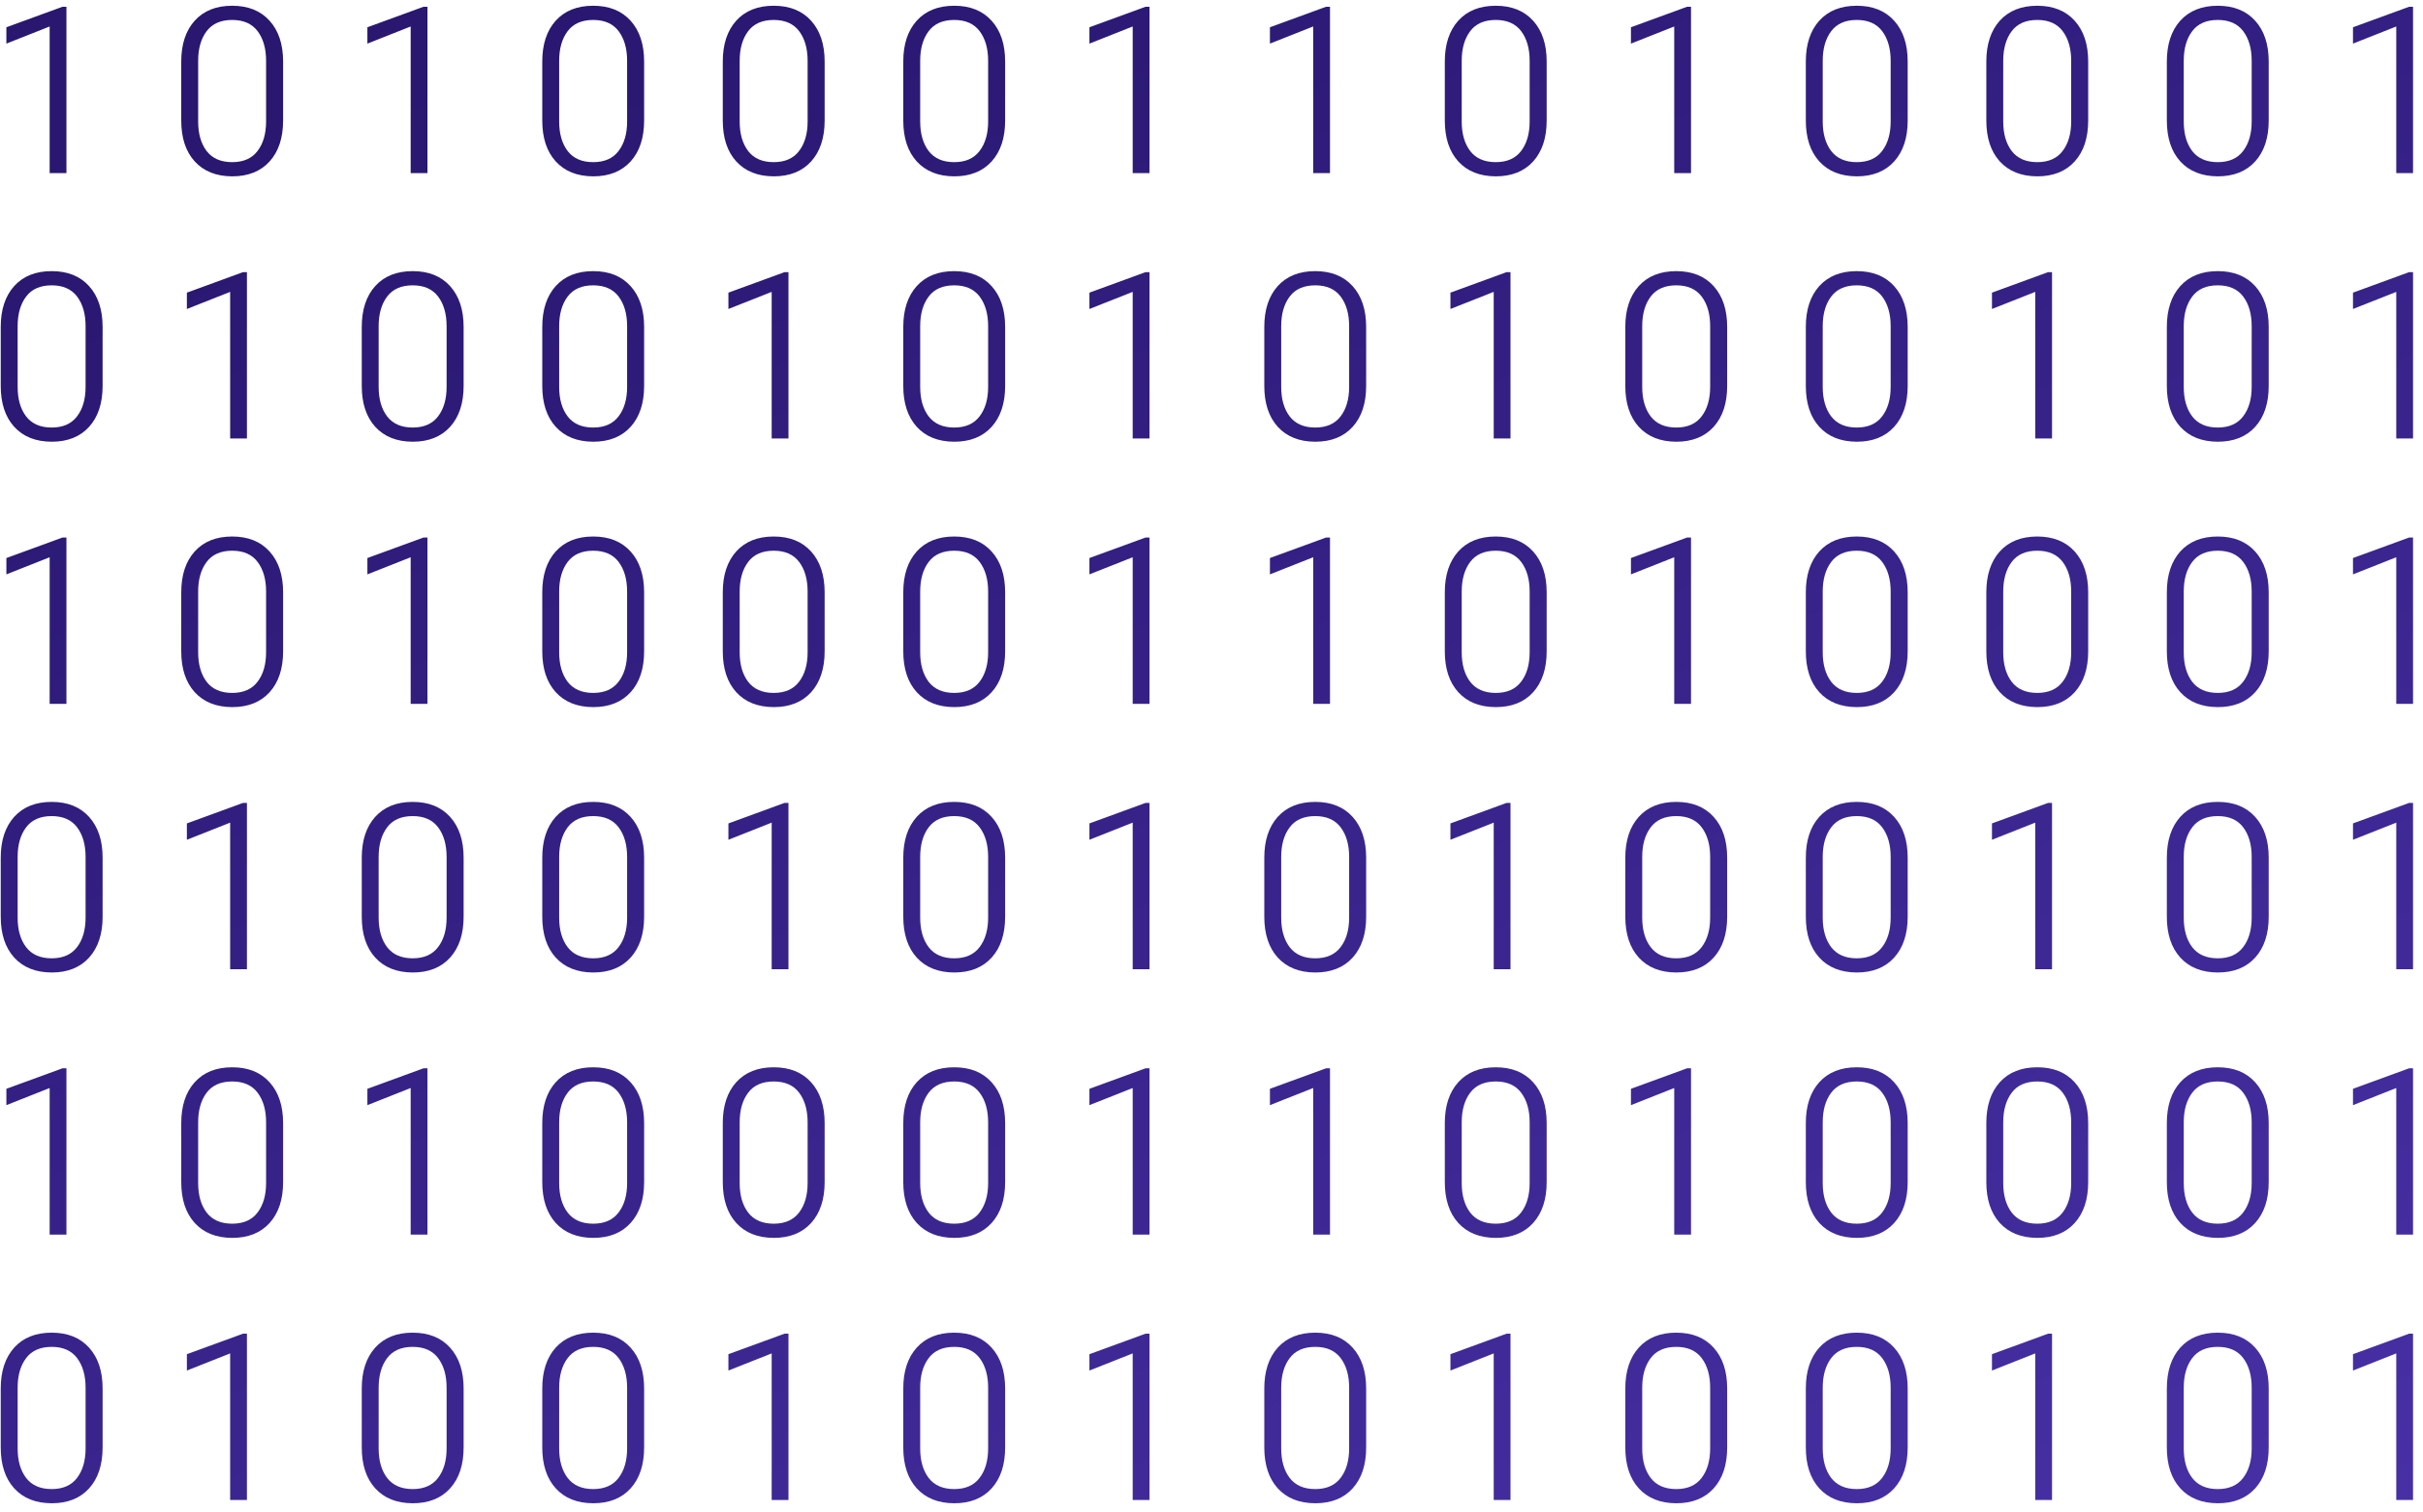 <svg width="210" height="131" viewBox="0 0 210 131" fill="none" xmlns="http://www.w3.org/2000/svg">
<path d="M4.303 15V2.295L0.553 3.779V2.363L5.416 0.586H5.758V15H4.303ZM15.709 10.449V5.332C15.709 3.841 16.096 2.663 16.871 1.797C17.652 0.931 18.736 0.498 20.123 0.498C21.503 0.498 22.584 0.931 23.365 1.797C24.146 2.663 24.537 3.841 24.537 5.332V10.449C24.537 11.947 24.146 13.128 23.365 13.994C22.584 14.854 21.503 15.283 20.123 15.283C18.736 15.277 17.652 14.844 16.871 13.984C16.096 13.125 15.709 11.947 15.709 10.449ZM17.174 10.527C17.174 11.588 17.418 12.441 17.906 13.086C18.401 13.73 19.14 14.053 20.123 14.053C21.1 14.053 21.832 13.73 22.32 13.086C22.815 12.441 23.062 11.588 23.062 10.527V5.264C23.062 4.209 22.818 3.356 22.33 2.705C21.842 2.054 21.106 1.729 20.123 1.729C19.134 1.729 18.395 2.054 17.906 2.705C17.418 3.356 17.174 4.209 17.174 5.264V10.527ZM35.592 15V2.295L31.842 3.779V2.363L36.705 0.586H37.047V15H35.592ZM46.998 10.449V5.332C46.998 3.841 47.385 2.663 48.16 1.797C48.941 0.931 50.025 0.498 51.412 0.498C52.792 0.498 53.873 0.931 54.654 1.797C55.435 2.663 55.826 3.841 55.826 5.332V10.449C55.826 11.947 55.435 13.128 54.654 13.994C53.873 14.854 52.792 15.283 51.412 15.283C50.025 15.277 48.941 14.844 48.16 13.984C47.385 13.125 46.998 11.947 46.998 10.449ZM48.463 10.527C48.463 11.588 48.707 12.441 49.195 13.086C49.69 13.73 50.429 14.053 51.412 14.053C52.389 14.053 53.121 13.73 53.609 13.086C54.104 12.441 54.352 11.588 54.352 10.527V5.264C54.352 4.209 54.107 3.356 53.619 2.705C53.131 2.054 52.395 1.729 51.412 1.729C50.422 1.729 49.684 2.054 49.195 2.705C48.707 3.356 48.463 4.209 48.463 5.264V10.527ZM62.643 10.449V5.332C62.643 3.841 63.03 2.663 63.805 1.797C64.586 0.931 65.67 0.498 67.057 0.498C68.437 0.498 69.518 0.931 70.299 1.797C71.08 2.663 71.471 3.841 71.471 5.332V10.449C71.471 11.947 71.08 13.128 70.299 13.994C69.518 14.854 68.437 15.283 67.057 15.283C65.67 15.277 64.586 14.844 63.805 13.984C63.03 13.125 62.643 11.947 62.643 10.449ZM64.107 10.527C64.107 11.588 64.352 12.441 64.84 13.086C65.335 13.73 66.074 14.053 67.057 14.053C68.033 14.053 68.766 13.73 69.254 13.086C69.749 12.441 69.996 11.588 69.996 10.527V5.264C69.996 4.209 69.752 3.356 69.264 2.705C68.775 2.054 68.04 1.729 67.057 1.729C66.067 1.729 65.328 2.054 64.84 2.705C64.352 3.356 64.107 4.209 64.107 5.264V10.527ZM78.287 10.449V5.332C78.287 3.841 78.674 2.663 79.449 1.797C80.231 0.931 81.314 0.498 82.701 0.498C84.081 0.498 85.162 0.931 85.943 1.797C86.725 2.663 87.115 3.841 87.115 5.332V10.449C87.115 11.947 86.725 13.128 85.943 13.994C85.162 14.854 84.081 15.283 82.701 15.283C81.314 15.277 80.231 14.844 79.449 13.984C78.674 13.125 78.287 11.947 78.287 10.449ZM79.752 10.527C79.752 11.588 79.996 12.441 80.484 13.086C80.979 13.73 81.718 14.053 82.701 14.053C83.678 14.053 84.41 13.73 84.898 13.086C85.393 12.441 85.641 11.588 85.641 10.527V5.264C85.641 4.209 85.397 3.356 84.908 2.705C84.42 2.054 83.684 1.729 82.701 1.729C81.712 1.729 80.973 2.054 80.484 2.705C79.996 3.356 79.752 4.209 79.752 5.264V10.527ZM98.17 15V2.295L94.42 3.779V2.363L99.283 0.586H99.625V15H98.17ZM113.814 15V2.295L110.064 3.779V2.363L114.928 0.586H115.27V15H113.814ZM125.221 10.449V5.332C125.221 3.841 125.608 2.663 126.383 1.797C127.164 0.931 128.248 0.498 129.635 0.498C131.015 0.498 132.096 0.931 132.877 1.797C133.658 2.663 134.049 3.841 134.049 5.332V10.449C134.049 11.947 133.658 13.128 132.877 13.994C132.096 14.854 131.015 15.283 129.635 15.283C128.248 15.277 127.164 14.844 126.383 13.984C125.608 13.125 125.221 11.947 125.221 10.449ZM126.686 10.527C126.686 11.588 126.93 12.441 127.418 13.086C127.913 13.73 128.652 14.053 129.635 14.053C130.611 14.053 131.344 13.73 131.832 13.086C132.327 12.441 132.574 11.588 132.574 10.527V5.264C132.574 4.209 132.33 3.356 131.842 2.705C131.354 2.054 130.618 1.729 129.635 1.729C128.645 1.729 127.906 2.054 127.418 2.705C126.93 3.356 126.686 4.209 126.686 5.264V10.527ZM145.104 15V2.295L141.354 3.779V2.363L146.217 0.586H146.559V15H145.104ZM156.51 10.449V5.332C156.51 3.841 156.897 2.663 157.672 1.797C158.453 0.931 159.537 0.498 160.924 0.498C162.304 0.498 163.385 0.931 164.166 1.797C164.947 2.663 165.338 3.841 165.338 5.332V10.449C165.338 11.947 164.947 13.128 164.166 13.994C163.385 14.854 162.304 15.283 160.924 15.283C159.537 15.277 158.453 14.844 157.672 13.984C156.897 13.125 156.51 11.947 156.51 10.449ZM157.975 10.527C157.975 11.588 158.219 12.441 158.707 13.086C159.202 13.73 159.941 14.053 160.924 14.053C161.9 14.053 162.633 13.73 163.121 13.086C163.616 12.441 163.863 11.588 163.863 10.527V5.264C163.863 4.209 163.619 3.356 163.131 2.705C162.643 2.054 161.907 1.729 160.924 1.729C159.934 1.729 159.195 2.054 158.707 2.705C158.219 3.356 157.975 4.209 157.975 5.264V10.527ZM172.154 10.449V5.332C172.154 3.841 172.542 2.663 173.316 1.797C174.098 0.931 175.182 0.498 176.568 0.498C177.949 0.498 179.029 0.931 179.811 1.797C180.592 2.663 180.982 3.841 180.982 5.332V10.449C180.982 11.947 180.592 13.128 179.811 13.994C179.029 14.854 177.949 15.283 176.568 15.283C175.182 15.277 174.098 14.844 173.316 13.984C172.542 13.125 172.154 11.947 172.154 10.449ZM173.619 10.527C173.619 11.588 173.863 12.441 174.352 13.086C174.846 13.73 175.585 14.053 176.568 14.053C177.545 14.053 178.277 13.73 178.766 13.086C179.26 12.441 179.508 11.588 179.508 10.527V5.264C179.508 4.209 179.264 3.356 178.775 2.705C178.287 2.054 177.551 1.729 176.568 1.729C175.579 1.729 174.84 2.054 174.352 2.705C173.863 3.356 173.619 4.209 173.619 5.264V10.527ZM187.799 10.449V5.332C187.799 3.841 188.186 2.663 188.961 1.797C189.742 0.931 190.826 0.498 192.213 0.498C193.593 0.498 194.674 0.931 195.455 1.797C196.236 2.663 196.627 3.841 196.627 5.332V10.449C196.627 11.947 196.236 13.128 195.455 13.994C194.674 14.854 193.593 15.283 192.213 15.283C190.826 15.277 189.742 14.844 188.961 13.984C188.186 13.125 187.799 11.947 187.799 10.449ZM189.264 10.527C189.264 11.588 189.508 12.441 189.996 13.086C190.491 13.73 191.23 14.053 192.213 14.053C193.189 14.053 193.922 13.73 194.41 13.086C194.905 12.441 195.152 11.588 195.152 10.527V5.264C195.152 4.209 194.908 3.356 194.42 2.705C193.932 2.054 193.196 1.729 192.213 1.729C191.223 1.729 190.484 2.054 189.996 2.705C189.508 3.356 189.264 4.209 189.264 5.264V10.527ZM207.682 15V2.295L203.932 3.779V2.363L208.795 0.586H209.137V15H207.682ZM0.064 33.449V28.332C0.064 26.841 0.452 25.663 1.227 24.797C2.008 23.931 3.092 23.498 4.479 23.498C5.859 23.498 6.939 23.931 7.721 24.797C8.502 25.663 8.893 26.841 8.893 28.332V33.449C8.893 34.947 8.502 36.128 7.721 36.994C6.939 37.853 5.859 38.283 4.479 38.283C3.092 38.277 2.008 37.844 1.227 36.984C0.452 36.125 0.064 34.947 0.064 33.449ZM1.529 33.527C1.529 34.589 1.773 35.441 2.262 36.086C2.757 36.73 3.495 37.053 4.479 37.053C5.455 37.053 6.188 36.73 6.676 36.086C7.171 35.441 7.418 34.589 7.418 33.527V28.264C7.418 27.209 7.174 26.356 6.686 25.705C6.197 25.054 5.462 24.729 4.479 24.729C3.489 24.729 2.75 25.054 2.262 25.705C1.773 26.356 1.529 27.209 1.529 28.264V33.527ZM19.947 38V25.295L16.197 26.779V25.363L21.061 23.586H21.402V38H19.947ZM31.354 33.449V28.332C31.354 26.841 31.741 25.663 32.516 24.797C33.297 23.931 34.381 23.498 35.768 23.498C37.148 23.498 38.228 23.931 39.01 24.797C39.791 25.663 40.182 26.841 40.182 28.332V33.449C40.182 34.947 39.791 36.128 39.01 36.994C38.228 37.853 37.148 38.283 35.768 38.283C34.381 38.277 33.297 37.844 32.516 36.984C31.741 36.125 31.354 34.947 31.354 33.449ZM32.818 33.527C32.818 34.589 33.062 35.441 33.551 36.086C34.046 36.73 34.785 37.053 35.768 37.053C36.744 37.053 37.477 36.73 37.965 36.086C38.46 35.441 38.707 34.589 38.707 33.527V28.264C38.707 27.209 38.463 26.356 37.975 25.705C37.486 25.054 36.751 24.729 35.768 24.729C34.778 24.729 34.039 25.054 33.551 25.705C33.062 26.356 32.818 27.209 32.818 28.264V33.527ZM46.998 33.449V28.332C46.998 26.841 47.385 25.663 48.16 24.797C48.941 23.931 50.025 23.498 51.412 23.498C52.792 23.498 53.873 23.931 54.654 24.797C55.435 25.663 55.826 26.841 55.826 28.332V33.449C55.826 34.947 55.435 36.128 54.654 36.994C53.873 37.853 52.792 38.283 51.412 38.283C50.025 38.277 48.941 37.844 48.16 36.984C47.385 36.125 46.998 34.947 46.998 33.449ZM48.463 33.527C48.463 34.589 48.707 35.441 49.195 36.086C49.69 36.73 50.429 37.053 51.412 37.053C52.389 37.053 53.121 36.73 53.609 36.086C54.104 35.441 54.352 34.589 54.352 33.527V28.264C54.352 27.209 54.107 26.356 53.619 25.705C53.131 25.054 52.395 24.729 51.412 24.729C50.422 24.729 49.684 25.054 49.195 25.705C48.707 26.356 48.463 27.209 48.463 28.264V33.527ZM66.881 38V25.295L63.131 26.779V25.363L67.994 23.586H68.336V38H66.881ZM78.287 33.449V28.332C78.287 26.841 78.674 25.663 79.449 24.797C80.231 23.931 81.314 23.498 82.701 23.498C84.081 23.498 85.162 23.931 85.943 24.797C86.725 25.663 87.115 26.841 87.115 28.332V33.449C87.115 34.947 86.725 36.128 85.943 36.994C85.162 37.853 84.081 38.283 82.701 38.283C81.314 38.277 80.231 37.844 79.449 36.984C78.674 36.125 78.287 34.947 78.287 33.449ZM79.752 33.527C79.752 34.589 79.996 35.441 80.484 36.086C80.979 36.73 81.718 37.053 82.701 37.053C83.678 37.053 84.41 36.73 84.898 36.086C85.393 35.441 85.641 34.589 85.641 33.527V28.264C85.641 27.209 85.397 26.356 84.908 25.705C84.42 25.054 83.684 24.729 82.701 24.729C81.712 24.729 80.973 25.054 80.484 25.705C79.996 26.356 79.752 27.209 79.752 28.264V33.527ZM98.17 38V25.295L94.42 26.779V25.363L99.283 23.586H99.625V38H98.17ZM109.576 33.449V28.332C109.576 26.841 109.964 25.663 110.738 24.797C111.52 23.931 112.604 23.498 113.99 23.498C115.37 23.498 116.451 23.931 117.232 24.797C118.014 25.663 118.404 26.841 118.404 28.332V33.449C118.404 34.947 118.014 36.128 117.232 36.994C116.451 37.853 115.37 38.283 113.99 38.283C112.604 38.277 111.52 37.844 110.738 36.984C109.964 36.125 109.576 34.947 109.576 33.449ZM111.041 33.527C111.041 34.589 111.285 35.441 111.773 36.086C112.268 36.73 113.007 37.053 113.99 37.053C114.967 37.053 115.699 36.73 116.188 36.086C116.682 35.441 116.93 34.589 116.93 33.527V28.264C116.93 27.209 116.686 26.356 116.197 25.705C115.709 25.054 114.973 24.729 113.99 24.729C113.001 24.729 112.262 25.054 111.773 25.705C111.285 26.356 111.041 27.209 111.041 28.264V33.527ZM129.459 38V25.295L125.709 26.779V25.363L130.572 23.586H130.914V38H129.459ZM140.865 33.449V28.332C140.865 26.841 141.253 25.663 142.027 24.797C142.809 23.931 143.893 23.498 145.279 23.498C146.66 23.498 147.74 23.931 148.521 24.797C149.303 25.663 149.693 26.841 149.693 28.332V33.449C149.693 34.947 149.303 36.128 148.521 36.994C147.74 37.853 146.66 38.283 145.279 38.283C143.893 38.277 142.809 37.844 142.027 36.984C141.253 36.125 140.865 34.947 140.865 33.449ZM142.33 33.527C142.33 34.589 142.574 35.441 143.062 36.086C143.557 36.73 144.296 37.053 145.279 37.053C146.256 37.053 146.988 36.73 147.477 36.086C147.971 35.441 148.219 34.589 148.219 33.527V28.264C148.219 27.209 147.975 26.356 147.486 25.705C146.998 25.054 146.262 24.729 145.279 24.729C144.29 24.729 143.551 25.054 143.062 25.705C142.574 26.356 142.33 27.209 142.33 28.264V33.527ZM156.51 33.449V28.332C156.51 26.841 156.897 25.663 157.672 24.797C158.453 23.931 159.537 23.498 160.924 23.498C162.304 23.498 163.385 23.931 164.166 24.797C164.947 25.663 165.338 26.841 165.338 28.332V33.449C165.338 34.947 164.947 36.128 164.166 36.994C163.385 37.853 162.304 38.283 160.924 38.283C159.537 38.277 158.453 37.844 157.672 36.984C156.897 36.125 156.51 34.947 156.51 33.449ZM157.975 33.527C157.975 34.589 158.219 35.441 158.707 36.086C159.202 36.73 159.941 37.053 160.924 37.053C161.9 37.053 162.633 36.73 163.121 36.086C163.616 35.441 163.863 34.589 163.863 33.527V28.264C163.863 27.209 163.619 26.356 163.131 25.705C162.643 25.054 161.907 24.729 160.924 24.729C159.934 24.729 159.195 25.054 158.707 25.705C158.219 26.356 157.975 27.209 157.975 28.264V33.527ZM176.393 38V25.295L172.643 26.779V25.363L177.506 23.586H177.848V38H176.393ZM187.799 33.449V28.332C187.799 26.841 188.186 25.663 188.961 24.797C189.742 23.931 190.826 23.498 192.213 23.498C193.593 23.498 194.674 23.931 195.455 24.797C196.236 25.663 196.627 26.841 196.627 28.332V33.449C196.627 34.947 196.236 36.128 195.455 36.994C194.674 37.853 193.593 38.283 192.213 38.283C190.826 38.277 189.742 37.844 188.961 36.984C188.186 36.125 187.799 34.947 187.799 33.449ZM189.264 33.527C189.264 34.589 189.508 35.441 189.996 36.086C190.491 36.73 191.23 37.053 192.213 37.053C193.189 37.053 193.922 36.73 194.41 36.086C194.905 35.441 195.152 34.589 195.152 33.527V28.264C195.152 27.209 194.908 26.356 194.42 25.705C193.932 25.054 193.196 24.729 192.213 24.729C191.223 24.729 190.484 25.054 189.996 25.705C189.508 26.356 189.264 27.209 189.264 28.264V33.527ZM207.682 38V25.295L203.932 26.779V25.363L208.795 23.586H209.137V38H207.682ZM4.303 61V48.295L0.553 49.779V48.363L5.416 46.586H5.758V61H4.303ZM15.709 56.449V51.332C15.709 49.841 16.096 48.663 16.871 47.797C17.652 46.931 18.736 46.498 20.123 46.498C21.503 46.498 22.584 46.931 23.365 47.797C24.146 48.663 24.537 49.841 24.537 51.332V56.449C24.537 57.947 24.146 59.128 23.365 59.994C22.584 60.853 21.503 61.283 20.123 61.283C18.736 61.277 17.652 60.844 16.871 59.984C16.096 59.125 15.709 57.947 15.709 56.449ZM17.174 56.527C17.174 57.589 17.418 58.441 17.906 59.086C18.401 59.73 19.14 60.053 20.123 60.053C21.1 60.053 21.832 59.73 22.32 59.086C22.815 58.441 23.062 57.589 23.062 56.527V51.264C23.062 50.209 22.818 49.356 22.33 48.705C21.842 48.054 21.106 47.728 20.123 47.728C19.134 47.728 18.395 48.054 17.906 48.705C17.418 49.356 17.174 50.209 17.174 51.264V56.527ZM35.592 61V48.295L31.842 49.779V48.363L36.705 46.586H37.047V61H35.592ZM46.998 56.449V51.332C46.998 49.841 47.385 48.663 48.16 47.797C48.941 46.931 50.025 46.498 51.412 46.498C52.792 46.498 53.873 46.931 54.654 47.797C55.435 48.663 55.826 49.841 55.826 51.332V56.449C55.826 57.947 55.435 59.128 54.654 59.994C53.873 60.853 52.792 61.283 51.412 61.283C50.025 61.277 48.941 60.844 48.16 59.984C47.385 59.125 46.998 57.947 46.998 56.449ZM48.463 56.527C48.463 57.589 48.707 58.441 49.195 59.086C49.69 59.73 50.429 60.053 51.412 60.053C52.389 60.053 53.121 59.73 53.609 59.086C54.104 58.441 54.352 57.589 54.352 56.527V51.264C54.352 50.209 54.107 49.356 53.619 48.705C53.131 48.054 52.395 47.728 51.412 47.728C50.422 47.728 49.684 48.054 49.195 48.705C48.707 49.356 48.463 50.209 48.463 51.264V56.527ZM62.643 56.449V51.332C62.643 49.841 63.03 48.663 63.805 47.797C64.586 46.931 65.67 46.498 67.057 46.498C68.437 46.498 69.518 46.931 70.299 47.797C71.08 48.663 71.471 49.841 71.471 51.332V56.449C71.471 57.947 71.08 59.128 70.299 59.994C69.518 60.853 68.437 61.283 67.057 61.283C65.67 61.277 64.586 60.844 63.805 59.984C63.03 59.125 62.643 57.947 62.643 56.449ZM64.107 56.527C64.107 57.589 64.352 58.441 64.84 59.086C65.335 59.73 66.074 60.053 67.057 60.053C68.033 60.053 68.766 59.73 69.254 59.086C69.749 58.441 69.996 57.589 69.996 56.527V51.264C69.996 50.209 69.752 49.356 69.264 48.705C68.775 48.054 68.04 47.728 67.057 47.728C66.067 47.728 65.328 48.054 64.84 48.705C64.352 49.356 64.107 50.209 64.107 51.264V56.527ZM78.287 56.449V51.332C78.287 49.841 78.674 48.663 79.449 47.797C80.231 46.931 81.314 46.498 82.701 46.498C84.081 46.498 85.162 46.931 85.943 47.797C86.725 48.663 87.115 49.841 87.115 51.332V56.449C87.115 57.947 86.725 59.128 85.943 59.994C85.162 60.853 84.081 61.283 82.701 61.283C81.314 61.277 80.231 60.844 79.449 59.984C78.674 59.125 78.287 57.947 78.287 56.449ZM79.752 56.527C79.752 57.589 79.996 58.441 80.484 59.086C80.979 59.73 81.718 60.053 82.701 60.053C83.678 60.053 84.41 59.73 84.898 59.086C85.393 58.441 85.641 57.589 85.641 56.527V51.264C85.641 50.209 85.397 49.356 84.908 48.705C84.42 48.054 83.684 47.728 82.701 47.728C81.712 47.728 80.973 48.054 80.484 48.705C79.996 49.356 79.752 50.209 79.752 51.264V56.527ZM98.17 61V48.295L94.42 49.779V48.363L99.283 46.586H99.625V61H98.17ZM113.814 61V48.295L110.064 49.779V48.363L114.928 46.586H115.27V61H113.814ZM125.221 56.449V51.332C125.221 49.841 125.608 48.663 126.383 47.797C127.164 46.931 128.248 46.498 129.635 46.498C131.015 46.498 132.096 46.931 132.877 47.797C133.658 48.663 134.049 49.841 134.049 51.332V56.449C134.049 57.947 133.658 59.128 132.877 59.994C132.096 60.853 131.015 61.283 129.635 61.283C128.248 61.277 127.164 60.844 126.383 59.984C125.608 59.125 125.221 57.947 125.221 56.449ZM126.686 56.527C126.686 57.589 126.93 58.441 127.418 59.086C127.913 59.73 128.652 60.053 129.635 60.053C130.611 60.053 131.344 59.73 131.832 59.086C132.327 58.441 132.574 57.589 132.574 56.527V51.264C132.574 50.209 132.33 49.356 131.842 48.705C131.354 48.054 130.618 47.728 129.635 47.728C128.645 47.728 127.906 48.054 127.418 48.705C126.93 49.356 126.686 50.209 126.686 51.264V56.527ZM145.104 61V48.295L141.354 49.779V48.363L146.217 46.586H146.559V61H145.104ZM156.51 56.449V51.332C156.51 49.841 156.897 48.663 157.672 47.797C158.453 46.931 159.537 46.498 160.924 46.498C162.304 46.498 163.385 46.931 164.166 47.797C164.947 48.663 165.338 49.841 165.338 51.332V56.449C165.338 57.947 164.947 59.128 164.166 59.994C163.385 60.853 162.304 61.283 160.924 61.283C159.537 61.277 158.453 60.844 157.672 59.984C156.897 59.125 156.51 57.947 156.51 56.449ZM157.975 56.527C157.975 57.589 158.219 58.441 158.707 59.086C159.202 59.73 159.941 60.053 160.924 60.053C161.9 60.053 162.633 59.73 163.121 59.086C163.616 58.441 163.863 57.589 163.863 56.527V51.264C163.863 50.209 163.619 49.356 163.131 48.705C162.643 48.054 161.907 47.728 160.924 47.728C159.934 47.728 159.195 48.054 158.707 48.705C158.219 49.356 157.975 50.209 157.975 51.264V56.527ZM172.154 56.449V51.332C172.154 49.841 172.542 48.663 173.316 47.797C174.098 46.931 175.182 46.498 176.568 46.498C177.949 46.498 179.029 46.931 179.811 47.797C180.592 48.663 180.982 49.841 180.982 51.332V56.449C180.982 57.947 180.592 59.128 179.811 59.994C179.029 60.853 177.949 61.283 176.568 61.283C175.182 61.277 174.098 60.844 173.316 59.984C172.542 59.125 172.154 57.947 172.154 56.449ZM173.619 56.527C173.619 57.589 173.863 58.441 174.352 59.086C174.846 59.73 175.585 60.053 176.568 60.053C177.545 60.053 178.277 59.73 178.766 59.086C179.26 58.441 179.508 57.589 179.508 56.527V51.264C179.508 50.209 179.264 49.356 178.775 48.705C178.287 48.054 177.551 47.728 176.568 47.728C175.579 47.728 174.84 48.054 174.352 48.705C173.863 49.356 173.619 50.209 173.619 51.264V56.527ZM187.799 56.449V51.332C187.799 49.841 188.186 48.663 188.961 47.797C189.742 46.931 190.826 46.498 192.213 46.498C193.593 46.498 194.674 46.931 195.455 47.797C196.236 48.663 196.627 49.841 196.627 51.332V56.449C196.627 57.947 196.236 59.128 195.455 59.994C194.674 60.853 193.593 61.283 192.213 61.283C190.826 61.277 189.742 60.844 188.961 59.984C188.186 59.125 187.799 57.947 187.799 56.449ZM189.264 56.527C189.264 57.589 189.508 58.441 189.996 59.086C190.491 59.73 191.23 60.053 192.213 60.053C193.189 60.053 193.922 59.73 194.41 59.086C194.905 58.441 195.152 57.589 195.152 56.527V51.264C195.152 50.209 194.908 49.356 194.42 48.705C193.932 48.054 193.196 47.728 192.213 47.728C191.223 47.728 190.484 48.054 189.996 48.705C189.508 49.356 189.264 50.209 189.264 51.264V56.527ZM207.682 61V48.295L203.932 49.779V48.363L208.795 46.586H209.137V61H207.682ZM0.064 79.449V74.332C0.064 72.841 0.452 71.663 1.227 70.797C2.008 69.931 3.092 69.498 4.479 69.498C5.859 69.498 6.939 69.931 7.721 70.797C8.502 71.663 8.893 72.841 8.893 74.332V79.449C8.893 80.947 8.502 82.128 7.721 82.994C6.939 83.853 5.859 84.283 4.479 84.283C3.092 84.277 2.008 83.844 1.227 82.984C0.452 82.125 0.064 80.947 0.064 79.449ZM1.529 79.527C1.529 80.588 1.773 81.441 2.262 82.086C2.757 82.731 3.495 83.053 4.479 83.053C5.455 83.053 6.188 82.731 6.676 82.086C7.171 81.441 7.418 80.588 7.418 79.527V74.264C7.418 73.209 7.174 72.356 6.686 71.705C6.197 71.054 5.462 70.728 4.479 70.728C3.489 70.728 2.75 71.054 2.262 71.705C1.773 72.356 1.529 73.209 1.529 74.264V79.527ZM19.947 84V71.295L16.197 72.779V71.363L21.061 69.586H21.402V84H19.947ZM31.354 79.449V74.332C31.354 72.841 31.741 71.663 32.516 70.797C33.297 69.931 34.381 69.498 35.768 69.498C37.148 69.498 38.228 69.931 39.01 70.797C39.791 71.663 40.182 72.841 40.182 74.332V79.449C40.182 80.947 39.791 82.128 39.01 82.994C38.228 83.853 37.148 84.283 35.768 84.283C34.381 84.277 33.297 83.844 32.516 82.984C31.741 82.125 31.354 80.947 31.354 79.449ZM32.818 79.527C32.818 80.588 33.062 81.441 33.551 82.086C34.046 82.731 34.785 83.053 35.768 83.053C36.744 83.053 37.477 82.731 37.965 82.086C38.46 81.441 38.707 80.588 38.707 79.527V74.264C38.707 73.209 38.463 72.356 37.975 71.705C37.486 71.054 36.751 70.728 35.768 70.728C34.778 70.728 34.039 71.054 33.551 71.705C33.062 72.356 32.818 73.209 32.818 74.264V79.527ZM46.998 79.449V74.332C46.998 72.841 47.385 71.663 48.16 70.797C48.941 69.931 50.025 69.498 51.412 69.498C52.792 69.498 53.873 69.931 54.654 70.797C55.435 71.663 55.826 72.841 55.826 74.332V79.449C55.826 80.947 55.435 82.128 54.654 82.994C53.873 83.853 52.792 84.283 51.412 84.283C50.025 84.277 48.941 83.844 48.16 82.984C47.385 82.125 46.998 80.947 46.998 79.449ZM48.463 79.527C48.463 80.588 48.707 81.441 49.195 82.086C49.69 82.731 50.429 83.053 51.412 83.053C52.389 83.053 53.121 82.731 53.609 82.086C54.104 81.441 54.352 80.588 54.352 79.527V74.264C54.352 73.209 54.107 72.356 53.619 71.705C53.131 71.054 52.395 70.728 51.412 70.728C50.422 70.728 49.684 71.054 49.195 71.705C48.707 72.356 48.463 73.209 48.463 74.264V79.527ZM66.881 84V71.295L63.131 72.779V71.363L67.994 69.586H68.336V84H66.881ZM78.287 79.449V74.332C78.287 72.841 78.674 71.663 79.449 70.797C80.231 69.931 81.314 69.498 82.701 69.498C84.081 69.498 85.162 69.931 85.943 70.797C86.725 71.663 87.115 72.841 87.115 74.332V79.449C87.115 80.947 86.725 82.128 85.943 82.994C85.162 83.853 84.081 84.283 82.701 84.283C81.314 84.277 80.231 83.844 79.449 82.984C78.674 82.125 78.287 80.947 78.287 79.449ZM79.752 79.527C79.752 80.588 79.996 81.441 80.484 82.086C80.979 82.731 81.718 83.053 82.701 83.053C83.678 83.053 84.41 82.731 84.898 82.086C85.393 81.441 85.641 80.588 85.641 79.527V74.264C85.641 73.209 85.397 72.356 84.908 71.705C84.42 71.054 83.684 70.728 82.701 70.728C81.712 70.728 80.973 71.054 80.484 71.705C79.996 72.356 79.752 73.209 79.752 74.264V79.527ZM98.17 84V71.295L94.42 72.779V71.363L99.283 69.586H99.625V84H98.17ZM109.576 79.449V74.332C109.576 72.841 109.964 71.663 110.738 70.797C111.52 69.931 112.604 69.498 113.99 69.498C115.37 69.498 116.451 69.931 117.232 70.797C118.014 71.663 118.404 72.841 118.404 74.332V79.449C118.404 80.947 118.014 82.128 117.232 82.994C116.451 83.853 115.37 84.283 113.99 84.283C112.604 84.277 111.52 83.844 110.738 82.984C109.964 82.125 109.576 80.947 109.576 79.449ZM111.041 79.527C111.041 80.588 111.285 81.441 111.773 82.086C112.268 82.731 113.007 83.053 113.99 83.053C114.967 83.053 115.699 82.731 116.188 82.086C116.682 81.441 116.93 80.588 116.93 79.527V74.264C116.93 73.209 116.686 72.356 116.197 71.705C115.709 71.054 114.973 70.728 113.99 70.728C113.001 70.728 112.262 71.054 111.773 71.705C111.285 72.356 111.041 73.209 111.041 74.264V79.527ZM129.459 84V71.295L125.709 72.779V71.363L130.572 69.586H130.914V84H129.459ZM140.865 79.449V74.332C140.865 72.841 141.253 71.663 142.027 70.797C142.809 69.931 143.893 69.498 145.279 69.498C146.66 69.498 147.74 69.931 148.521 70.797C149.303 71.663 149.693 72.841 149.693 74.332V79.449C149.693 80.947 149.303 82.128 148.521 82.994C147.74 83.853 146.66 84.283 145.279 84.283C143.893 84.277 142.809 83.844 142.027 82.984C141.253 82.125 140.865 80.947 140.865 79.449ZM142.33 79.527C142.33 80.588 142.574 81.441 143.062 82.086C143.557 82.731 144.296 83.053 145.279 83.053C146.256 83.053 146.988 82.731 147.477 82.086C147.971 81.441 148.219 80.588 148.219 79.527V74.264C148.219 73.209 147.975 72.356 147.486 71.705C146.998 71.054 146.262 70.728 145.279 70.728C144.29 70.728 143.551 71.054 143.062 71.705C142.574 72.356 142.33 73.209 142.33 74.264V79.527ZM156.51 79.449V74.332C156.51 72.841 156.897 71.663 157.672 70.797C158.453 69.931 159.537 69.498 160.924 69.498C162.304 69.498 163.385 69.931 164.166 70.797C164.947 71.663 165.338 72.841 165.338 74.332V79.449C165.338 80.947 164.947 82.128 164.166 82.994C163.385 83.853 162.304 84.283 160.924 84.283C159.537 84.277 158.453 83.844 157.672 82.984C156.897 82.125 156.51 80.947 156.51 79.449ZM157.975 79.527C157.975 80.588 158.219 81.441 158.707 82.086C159.202 82.731 159.941 83.053 160.924 83.053C161.9 83.053 162.633 82.731 163.121 82.086C163.616 81.441 163.863 80.588 163.863 79.527V74.264C163.863 73.209 163.619 72.356 163.131 71.705C162.643 71.054 161.907 70.728 160.924 70.728C159.934 70.728 159.195 71.054 158.707 71.705C158.219 72.356 157.975 73.209 157.975 74.264V79.527ZM176.393 84V71.295L172.643 72.779V71.363L177.506 69.586H177.848V84H176.393ZM187.799 79.449V74.332C187.799 72.841 188.186 71.663 188.961 70.797C189.742 69.931 190.826 69.498 192.213 69.498C193.593 69.498 194.674 69.931 195.455 70.797C196.236 71.663 196.627 72.841 196.627 74.332V79.449C196.627 80.947 196.236 82.128 195.455 82.994C194.674 83.853 193.593 84.283 192.213 84.283C190.826 84.277 189.742 83.844 188.961 82.984C188.186 82.125 187.799 80.947 187.799 79.449ZM189.264 79.527C189.264 80.588 189.508 81.441 189.996 82.086C190.491 82.731 191.23 83.053 192.213 83.053C193.189 83.053 193.922 82.731 194.41 82.086C194.905 81.441 195.152 80.588 195.152 79.527V74.264C195.152 73.209 194.908 72.356 194.42 71.705C193.932 71.054 193.196 70.728 192.213 70.728C191.223 70.728 190.484 71.054 189.996 71.705C189.508 72.356 189.264 73.209 189.264 74.264V79.527ZM207.682 84V71.295L203.932 72.779V71.363L208.795 69.586H209.137V84H207.682ZM4.303 107V94.295L0.553 95.779V94.363L5.416 92.586H5.758V107H4.303ZM15.709 102.449V97.332C15.709 95.841 16.096 94.663 16.871 93.797C17.652 92.931 18.736 92.498 20.123 92.498C21.503 92.498 22.584 92.931 23.365 93.797C24.146 94.663 24.537 95.841 24.537 97.332V102.449C24.537 103.947 24.146 105.128 23.365 105.994C22.584 106.854 21.503 107.283 20.123 107.283C18.736 107.277 17.652 106.844 16.871 105.984C16.096 105.125 15.709 103.947 15.709 102.449ZM17.174 102.527C17.174 103.589 17.418 104.441 17.906 105.086C18.401 105.73 19.14 106.053 20.123 106.053C21.1 106.053 21.832 105.73 22.32 105.086C22.815 104.441 23.062 103.589 23.062 102.527V97.264C23.062 96.209 22.818 95.356 22.33 94.705C21.842 94.054 21.106 93.728 20.123 93.728C19.134 93.728 18.395 94.054 17.906 94.705C17.418 95.356 17.174 96.209 17.174 97.264V102.527ZM35.592 107V94.295L31.842 95.779V94.363L36.705 92.586H37.047V107H35.592ZM46.998 102.449V97.332C46.998 95.841 47.385 94.663 48.16 93.797C48.941 92.931 50.025 92.498 51.412 92.498C52.792 92.498 53.873 92.931 54.654 93.797C55.435 94.663 55.826 95.841 55.826 97.332V102.449C55.826 103.947 55.435 105.128 54.654 105.994C53.873 106.854 52.792 107.283 51.412 107.283C50.025 107.277 48.941 106.844 48.16 105.984C47.385 105.125 46.998 103.947 46.998 102.449ZM48.463 102.527C48.463 103.589 48.707 104.441 49.195 105.086C49.69 105.73 50.429 106.053 51.412 106.053C52.389 106.053 53.121 105.73 53.609 105.086C54.104 104.441 54.352 103.589 54.352 102.527V97.264C54.352 96.209 54.107 95.356 53.619 94.705C53.131 94.054 52.395 93.728 51.412 93.728C50.422 93.728 49.684 94.054 49.195 94.705C48.707 95.356 48.463 96.209 48.463 97.264V102.527ZM62.643 102.449V97.332C62.643 95.841 63.03 94.663 63.805 93.797C64.586 92.931 65.67 92.498 67.057 92.498C68.437 92.498 69.518 92.931 70.299 93.797C71.08 94.663 71.471 95.841 71.471 97.332V102.449C71.471 103.947 71.08 105.128 70.299 105.994C69.518 106.854 68.437 107.283 67.057 107.283C65.67 107.277 64.586 106.844 63.805 105.984C63.03 105.125 62.643 103.947 62.643 102.449ZM64.107 102.527C64.107 103.589 64.352 104.441 64.84 105.086C65.335 105.73 66.074 106.053 67.057 106.053C68.033 106.053 68.766 105.73 69.254 105.086C69.749 104.441 69.996 103.589 69.996 102.527V97.264C69.996 96.209 69.752 95.356 69.264 94.705C68.775 94.054 68.04 93.728 67.057 93.728C66.067 93.728 65.328 94.054 64.84 94.705C64.352 95.356 64.107 96.209 64.107 97.264V102.527ZM78.287 102.449V97.332C78.287 95.841 78.674 94.663 79.449 93.797C80.231 92.931 81.314 92.498 82.701 92.498C84.081 92.498 85.162 92.931 85.943 93.797C86.725 94.663 87.115 95.841 87.115 97.332V102.449C87.115 103.947 86.725 105.128 85.943 105.994C85.162 106.854 84.081 107.283 82.701 107.283C81.314 107.277 80.231 106.844 79.449 105.984C78.674 105.125 78.287 103.947 78.287 102.449ZM79.752 102.527C79.752 103.589 79.996 104.441 80.484 105.086C80.979 105.73 81.718 106.053 82.701 106.053C83.678 106.053 84.41 105.73 84.898 105.086C85.393 104.441 85.641 103.589 85.641 102.527V97.264C85.641 96.209 85.397 95.356 84.908 94.705C84.42 94.054 83.684 93.728 82.701 93.728C81.712 93.728 80.973 94.054 80.484 94.705C79.996 95.356 79.752 96.209 79.752 97.264V102.527ZM98.17 107V94.295L94.42 95.779V94.363L99.283 92.586H99.625V107H98.17ZM113.814 107V94.295L110.064 95.779V94.363L114.928 92.586H115.27V107H113.814ZM125.221 102.449V97.332C125.221 95.841 125.608 94.663 126.383 93.797C127.164 92.931 128.248 92.498 129.635 92.498C131.015 92.498 132.096 92.931 132.877 93.797C133.658 94.663 134.049 95.841 134.049 97.332V102.449C134.049 103.947 133.658 105.128 132.877 105.994C132.096 106.854 131.015 107.283 129.635 107.283C128.248 107.277 127.164 106.844 126.383 105.984C125.608 105.125 125.221 103.947 125.221 102.449ZM126.686 102.527C126.686 103.589 126.93 104.441 127.418 105.086C127.913 105.73 128.652 106.053 129.635 106.053C130.611 106.053 131.344 105.73 131.832 105.086C132.327 104.441 132.574 103.589 132.574 102.527V97.264C132.574 96.209 132.33 95.356 131.842 94.705C131.354 94.054 130.618 93.728 129.635 93.728C128.645 93.728 127.906 94.054 127.418 94.705C126.93 95.356 126.686 96.209 126.686 97.264V102.527ZM145.104 107V94.295L141.354 95.779V94.363L146.217 92.586H146.559V107H145.104ZM156.51 102.449V97.332C156.51 95.841 156.897 94.663 157.672 93.797C158.453 92.931 159.537 92.498 160.924 92.498C162.304 92.498 163.385 92.931 164.166 93.797C164.947 94.663 165.338 95.841 165.338 97.332V102.449C165.338 103.947 164.947 105.128 164.166 105.994C163.385 106.854 162.304 107.283 160.924 107.283C159.537 107.277 158.453 106.844 157.672 105.984C156.897 105.125 156.51 103.947 156.51 102.449ZM157.975 102.527C157.975 103.589 158.219 104.441 158.707 105.086C159.202 105.73 159.941 106.053 160.924 106.053C161.9 106.053 162.633 105.73 163.121 105.086C163.616 104.441 163.863 103.589 163.863 102.527V97.264C163.863 96.209 163.619 95.356 163.131 94.705C162.643 94.054 161.907 93.728 160.924 93.728C159.934 93.728 159.195 94.054 158.707 94.705C158.219 95.356 157.975 96.209 157.975 97.264V102.527ZM172.154 102.449V97.332C172.154 95.841 172.542 94.663 173.316 93.797C174.098 92.931 175.182 92.498 176.568 92.498C177.949 92.498 179.029 92.931 179.811 93.797C180.592 94.663 180.982 95.841 180.982 97.332V102.449C180.982 103.947 180.592 105.128 179.811 105.994C179.029 106.854 177.949 107.283 176.568 107.283C175.182 107.277 174.098 106.844 173.316 105.984C172.542 105.125 172.154 103.947 172.154 102.449ZM173.619 102.527C173.619 103.589 173.863 104.441 174.352 105.086C174.846 105.73 175.585 106.053 176.568 106.053C177.545 106.053 178.277 105.73 178.766 105.086C179.26 104.441 179.508 103.589 179.508 102.527V97.264C179.508 96.209 179.264 95.356 178.775 94.705C178.287 94.054 177.551 93.728 176.568 93.728C175.579 93.728 174.84 94.054 174.352 94.705C173.863 95.356 173.619 96.209 173.619 97.264V102.527ZM187.799 102.449V97.332C187.799 95.841 188.186 94.663 188.961 93.797C189.742 92.931 190.826 92.498 192.213 92.498C193.593 92.498 194.674 92.931 195.455 93.797C196.236 94.663 196.627 95.841 196.627 97.332V102.449C196.627 103.947 196.236 105.128 195.455 105.994C194.674 106.854 193.593 107.283 192.213 107.283C190.826 107.277 189.742 106.844 188.961 105.984C188.186 105.125 187.799 103.947 187.799 102.449ZM189.264 102.527C189.264 103.589 189.508 104.441 189.996 105.086C190.491 105.73 191.23 106.053 192.213 106.053C193.189 106.053 193.922 105.73 194.41 105.086C194.905 104.441 195.152 103.589 195.152 102.527V97.264C195.152 96.209 194.908 95.356 194.42 94.705C193.932 94.054 193.196 93.728 192.213 93.728C191.223 93.728 190.484 94.054 189.996 94.705C189.508 95.356 189.264 96.209 189.264 97.264V102.527ZM207.682 107V94.295L203.932 95.779V94.363L208.795 92.586H209.137V107H207.682ZM0.064 125.449V120.332C0.064 118.841 0.452 117.663 1.227 116.797C2.008 115.931 3.092 115.498 4.479 115.498C5.859 115.498 6.939 115.931 7.721 116.797C8.502 117.663 8.893 118.841 8.893 120.332V125.449C8.893 126.947 8.502 128.128 7.721 128.994C6.939 129.854 5.859 130.283 4.479 130.283C3.092 130.277 2.008 129.844 1.227 128.984C0.452 128.125 0.064 126.947 0.064 125.449ZM1.529 125.527C1.529 126.589 1.773 127.441 2.262 128.086C2.757 128.73 3.495 129.053 4.479 129.053C5.455 129.053 6.188 128.73 6.676 128.086C7.171 127.441 7.418 126.589 7.418 125.527V120.264C7.418 119.209 7.174 118.356 6.686 117.705C6.197 117.054 5.462 116.729 4.479 116.729C3.489 116.729 2.75 117.054 2.262 117.705C1.773 118.356 1.529 119.209 1.529 120.264V125.527ZM19.947 130V117.295L16.197 118.779V117.363L21.061 115.586H21.402V130H19.947ZM31.354 125.449V120.332C31.354 118.841 31.741 117.663 32.516 116.797C33.297 115.931 34.381 115.498 35.768 115.498C37.148 115.498 38.228 115.931 39.01 116.797C39.791 117.663 40.182 118.841 40.182 120.332V125.449C40.182 126.947 39.791 128.128 39.01 128.994C38.228 129.854 37.148 130.283 35.768 130.283C34.381 130.277 33.297 129.844 32.516 128.984C31.741 128.125 31.354 126.947 31.354 125.449ZM32.818 125.527C32.818 126.589 33.062 127.441 33.551 128.086C34.046 128.73 34.785 129.053 35.768 129.053C36.744 129.053 37.477 128.73 37.965 128.086C38.46 127.441 38.707 126.589 38.707 125.527V120.264C38.707 119.209 38.463 118.356 37.975 117.705C37.486 117.054 36.751 116.729 35.768 116.729C34.778 116.729 34.039 117.054 33.551 117.705C33.062 118.356 32.818 119.209 32.818 120.264V125.527ZM46.998 125.449V120.332C46.998 118.841 47.385 117.663 48.16 116.797C48.941 115.931 50.025 115.498 51.412 115.498C52.792 115.498 53.873 115.931 54.654 116.797C55.435 117.663 55.826 118.841 55.826 120.332V125.449C55.826 126.947 55.435 128.128 54.654 128.994C53.873 129.854 52.792 130.283 51.412 130.283C50.025 130.277 48.941 129.844 48.16 128.984C47.385 128.125 46.998 126.947 46.998 125.449ZM48.463 125.527C48.463 126.589 48.707 127.441 49.195 128.086C49.69 128.73 50.429 129.053 51.412 129.053C52.389 129.053 53.121 128.73 53.609 128.086C54.104 127.441 54.352 126.589 54.352 125.527V120.264C54.352 119.209 54.107 118.356 53.619 117.705C53.131 117.054 52.395 116.729 51.412 116.729C50.422 116.729 49.684 117.054 49.195 117.705C48.707 118.356 48.463 119.209 48.463 120.264V125.527ZM66.881 130V117.295L63.131 118.779V117.363L67.994 115.586H68.336V130H66.881ZM78.287 125.449V120.332C78.287 118.841 78.674 117.663 79.449 116.797C80.231 115.931 81.314 115.498 82.701 115.498C84.081 115.498 85.162 115.931 85.943 116.797C86.725 117.663 87.115 118.841 87.115 120.332V125.449C87.115 126.947 86.725 128.128 85.943 128.994C85.162 129.854 84.081 130.283 82.701 130.283C81.314 130.277 80.231 129.844 79.449 128.984C78.674 128.125 78.287 126.947 78.287 125.449ZM79.752 125.527C79.752 126.589 79.996 127.441 80.484 128.086C80.979 128.73 81.718 129.053 82.701 129.053C83.678 129.053 84.41 128.73 84.898 128.086C85.393 127.441 85.641 126.589 85.641 125.527V120.264C85.641 119.209 85.397 118.356 84.908 117.705C84.42 117.054 83.684 116.729 82.701 116.729C81.712 116.729 80.973 117.054 80.484 117.705C79.996 118.356 79.752 119.209 79.752 120.264V125.527ZM98.17 130V117.295L94.42 118.779V117.363L99.283 115.586H99.625V130H98.17ZM109.576 125.449V120.332C109.576 118.841 109.964 117.663 110.738 116.797C111.52 115.931 112.604 115.498 113.99 115.498C115.37 115.498 116.451 115.931 117.232 116.797C118.014 117.663 118.404 118.841 118.404 120.332V125.449C118.404 126.947 118.014 128.128 117.232 128.994C116.451 129.854 115.37 130.283 113.99 130.283C112.604 130.277 111.52 129.844 110.738 128.984C109.964 128.125 109.576 126.947 109.576 125.449ZM111.041 125.527C111.041 126.589 111.285 127.441 111.773 128.086C112.268 128.73 113.007 129.053 113.99 129.053C114.967 129.053 115.699 128.73 116.188 128.086C116.682 127.441 116.93 126.589 116.93 125.527V120.264C116.93 119.209 116.686 118.356 116.197 117.705C115.709 117.054 114.973 116.729 113.99 116.729C113.001 116.729 112.262 117.054 111.773 117.705C111.285 118.356 111.041 119.209 111.041 120.264V125.527ZM129.459 130V117.295L125.709 118.779V117.363L130.572 115.586H130.914V130H129.459ZM140.865 125.449V120.332C140.865 118.841 141.253 117.663 142.027 116.797C142.809 115.931 143.893 115.498 145.279 115.498C146.66 115.498 147.74 115.931 148.521 116.797C149.303 117.663 149.693 118.841 149.693 120.332V125.449C149.693 126.947 149.303 128.128 148.521 128.994C147.74 129.854 146.66 130.283 145.279 130.283C143.893 130.277 142.809 129.844 142.027 128.984C141.253 128.125 140.865 126.947 140.865 125.449ZM142.33 125.527C142.33 126.589 142.574 127.441 143.062 128.086C143.557 128.73 144.296 129.053 145.279 129.053C146.256 129.053 146.988 128.73 147.477 128.086C147.971 127.441 148.219 126.589 148.219 125.527V120.264C148.219 119.209 147.975 118.356 147.486 117.705C146.998 117.054 146.262 116.729 145.279 116.729C144.29 116.729 143.551 117.054 143.062 117.705C142.574 118.356 142.33 119.209 142.33 120.264V125.527ZM156.51 125.449V120.332C156.51 118.841 156.897 117.663 157.672 116.797C158.453 115.931 159.537 115.498 160.924 115.498C162.304 115.498 163.385 115.931 164.166 116.797C164.947 117.663 165.338 118.841 165.338 120.332V125.449C165.338 126.947 164.947 128.128 164.166 128.994C163.385 129.854 162.304 130.283 160.924 130.283C159.537 130.277 158.453 129.844 157.672 128.984C156.897 128.125 156.51 126.947 156.51 125.449ZM157.975 125.527C157.975 126.589 158.219 127.441 158.707 128.086C159.202 128.73 159.941 129.053 160.924 129.053C161.9 129.053 162.633 128.73 163.121 128.086C163.616 127.441 163.863 126.589 163.863 125.527V120.264C163.863 119.209 163.619 118.356 163.131 117.705C162.643 117.054 161.907 116.729 160.924 116.729C159.934 116.729 159.195 117.054 158.707 117.705C158.219 118.356 157.975 119.209 157.975 120.264V125.527ZM176.393 130V117.295L172.643 118.779V117.363L177.506 115.586H177.848V130H176.393ZM187.799 125.449V120.332C187.799 118.841 188.186 117.663 188.961 116.797C189.742 115.931 190.826 115.498 192.213 115.498C193.593 115.498 194.674 115.931 195.455 116.797C196.236 117.663 196.627 118.841 196.627 120.332V125.449C196.627 126.947 196.236 128.128 195.455 128.994C194.674 129.854 193.593 130.283 192.213 130.283C190.826 130.277 189.742 129.844 188.961 128.984C188.186 128.125 187.799 126.947 187.799 125.449ZM189.264 125.527C189.264 126.589 189.508 127.441 189.996 128.086C190.491 128.73 191.23 129.053 192.213 129.053C193.189 129.053 193.922 128.73 194.41 128.086C194.905 127.441 195.152 126.589 195.152 125.527V120.264C195.152 119.209 194.908 118.356 194.42 117.705C193.932 117.054 193.196 116.729 192.213 116.729C191.223 116.729 190.484 117.054 189.996 117.705C189.508 118.356 189.264 119.209 189.264 120.264V125.527ZM207.682 130V117.295L203.932 118.779V117.363L208.795 115.586H209.137V130H207.682Z" fill="url(#paint0_linear_380_2079)"/>
<defs>
<linearGradient id="paint0_linear_380_2079" x1="214" y1="153" x2="131.875" y2="-36.159" gradientUnits="userSpaceOnUse">
<stop stop-color="#34217E"/>
<stop offset="0" stop-color="#4B33AB"/>
<stop offset="1" stop-color="#291770"/>
</linearGradient>
</defs>
</svg>

